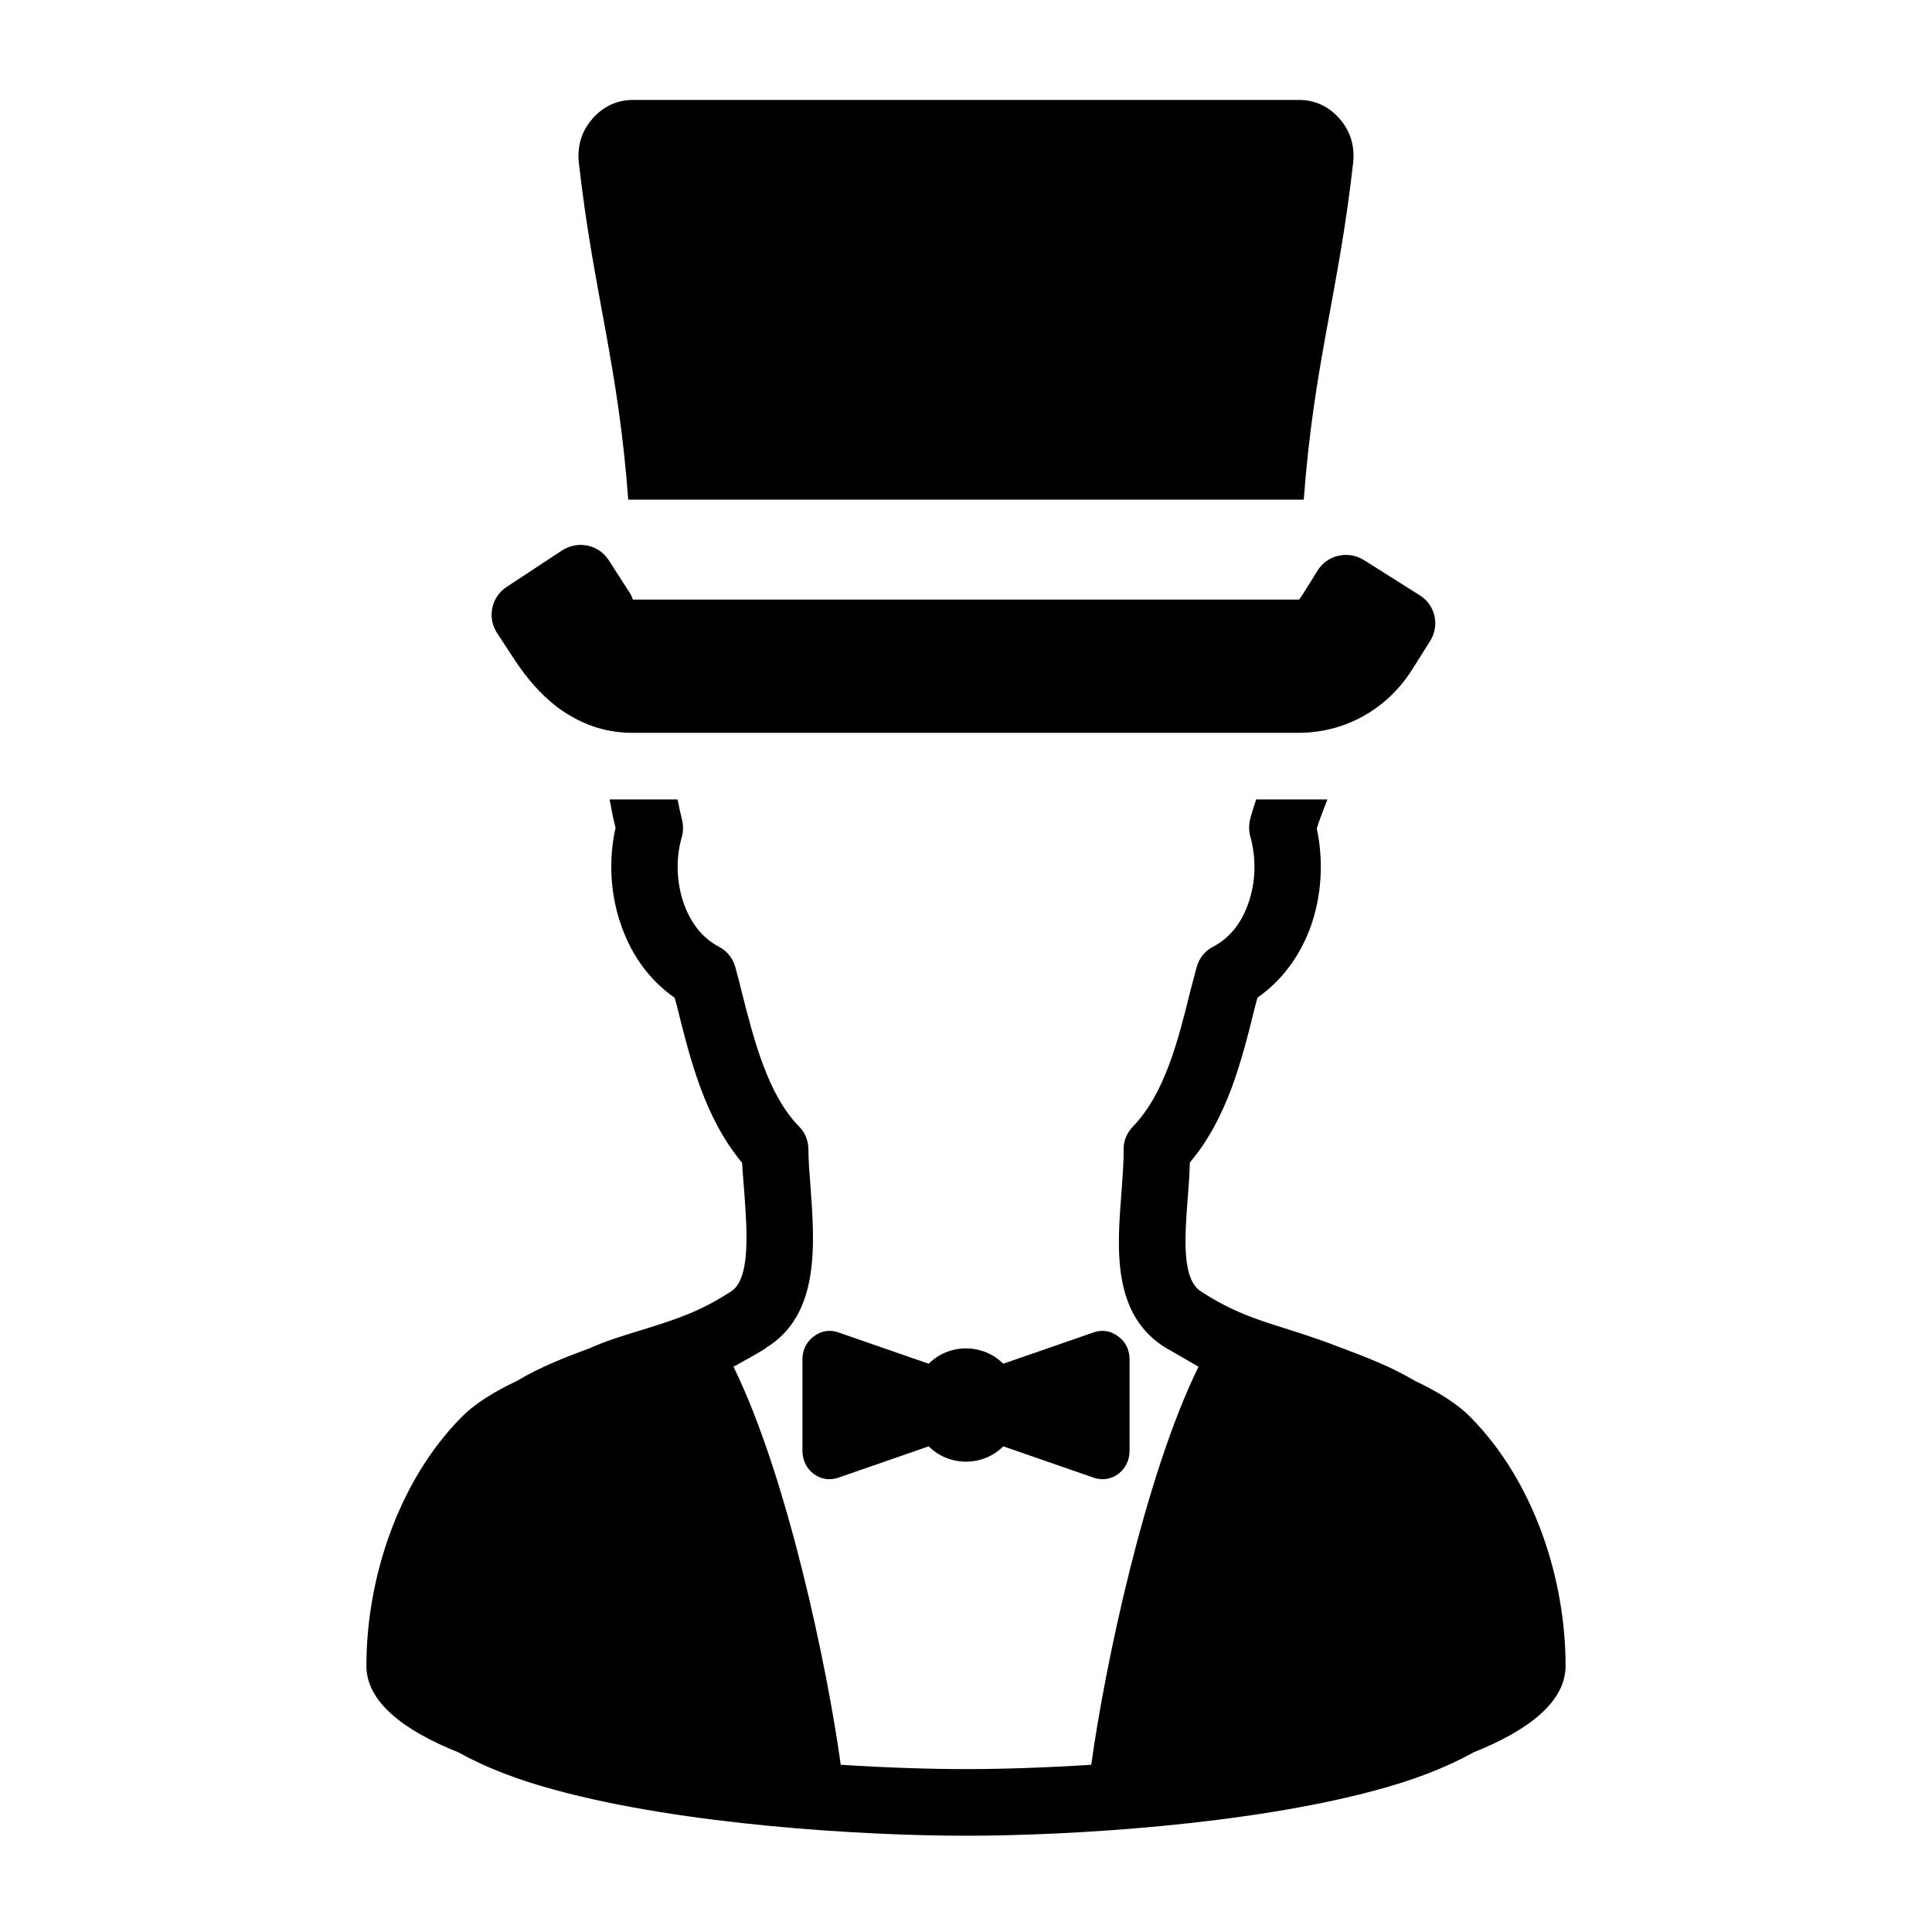 <?xml version="1.0" encoding="UTF-8"?>
<!DOCTYPE svg PUBLIC "-//W3C//DTD SVG 1.1//EN" "http://www.w3.org/Graphics/SVG/1.1/DTD/svg11.dtd">
<svg xmlns="http://www.w3.org/2000/svg" xml:space="preserve" width="580px" height="580px" shape-rendering="geometricPrecision" text-rendering="geometricPrecision" image-rendering="optimizeQuality" fill-rule="nonzero" clip-rule="nonzero" viewBox="0 0 5800 5800" xmlns:xlink="http://www.w3.org/1999/xlink">
	<title>magician icon</title>
	<desc>magician icon from the IconExperience.com I-Collection. Copyright by INCORS GmbH (www.incors.com).</desc>
		<path id="curve28"  d="M1547 1984l-55 -84c-30,-46 -17,-108 29,-138l167 -110c47,-30 109,-17 139,29l54 84c10,15 13,18 19,35l2000 0c3,-2 50,-78 56,-88 29,-46 91,-60 138,-31l168 106c47,29 61,91 31,138l-53 84c-37,59 -86,106 -144,139 -58,33 -123,51 -193,52l-2005 0c-88,0 -161,-30 -225,-77 -52,-40 -92,-88 -126,-139zm339 -484c-30,-407 -104,-620 -148,-1009 -6,-50 7,-96 40,-134 32,-37 74,-57 122,-57l2000 0c48,0 90,20 122,57 33,38 46,84 40,134 -44,389 -118,602 -148,1009l-2028 0zm1866 963c5,-20 12,-41 19,-63l214 0c-11,29 -23,58 -32,87 21,97 15,203 -19,297 -31,84 -84,159 -159,211l-7 26c-40,162 -83,335 -196,469 -1,33 -3,67 -6,102 -9,117 -20,250 41,286 94,61 166,83 251,110 57,18 112,36 168,58 69,26 149,56 221,99 63,30 124,65 168,110 188,190 285,481 285,746 0,107 -109,193 -277,260 -82,46 -182,84 -295,114 -381,103 -914,136 -1228,136 -314,0 -847,-33 -1228,-136 -113,-30 -213,-68 -295,-114 -168,-67 -277,-153 -277,-260 0,-265 97,-556 285,-746 44,-45 105,-80 168,-110 70,-42 148,-72 216,-97 53,-24 117,-43 173,-60 85,-27 157,-49 251,-110 61,-36 50,-182 41,-304 -2,-29 -5,-57 -6,-83 -112,-134 -156,-309 -197,-476l-6 -20c-75,-52 -128,-127 -158,-211 -35,-95 -41,-202 -19,-299 -6,-23 -11,-47 -15,-70l-3 -15 204 0c4,21 9,42 14,63 4,18 3,36 -2,53 -18,64 -15,136 8,200 20,54 54,100 104,126 27,14 45,39 51,67 11,40 13,49 15,58 39,154 80,318 175,415 19,19 28,44 28,70 0,32 3,69 6,108 13,176 29,387 -133,486 1,3 -89,52 -98,57 161,328 281,898 322,1195 141,9 271,13 376,13 105,0 235,-4 376,-13 41,-297 161,-867 322,-1195 -9,-5 -94,-55 -94,-54 -166,-99 -151,-297 -137,-472 3,-47 7,-91 6,-123 -1,-28 10,-53 28,-72 96,-99 136,-259 173,-409 5,-18 10,-37 18,-68 7,-28 26,-51 50,-63 50,-26 85,-72 104,-126 24,-64 26,-138 8,-203 -5,-17 -5,-34 -2,-50zm-852 1585c43,0 83,17 112,46l271 -94c26,-9 52,-5 74,12 22,16 34,40 34,69l0 274c0,29 -12,53 -34,70 -22,16 -48,20 -74,11l-271 -94c-29,29 -69,46 -112,46 -43,0 -83,-17 -112,-46l-271 94c-26,9 -52,5 -74,-11 -22,-17 -34,-41 -34,-70l0 -274c0,-28 12,-53 34,-69 22,-17 48,-21 74,-12l271 94c29,-29 69,-46 112,-46z"/>
</svg>